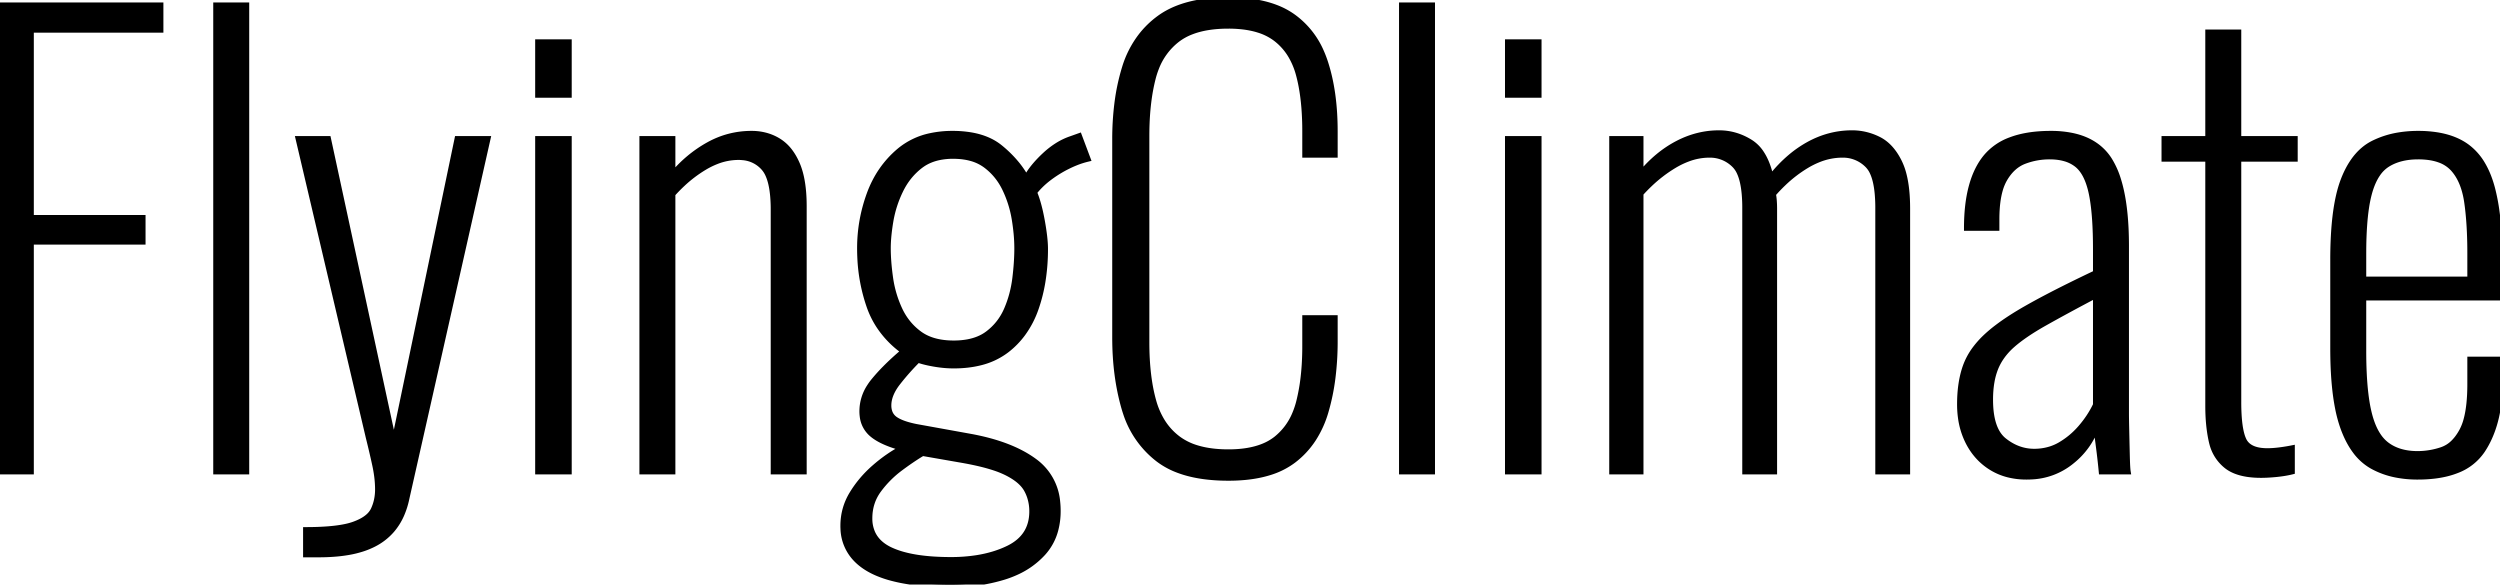 <svg width="434.1" height="101.5" viewBox="0 0 434.1 101.5" xmlns="http://www.w3.org/2000/svg"><g id="svgGroup" stroke-linecap="round" fill-rule="evenodd" font-size="9pt" stroke="#000" stroke-width="0.25mm" fill="#000" style="stroke:#000;stroke-width:0.25mm;fill:#000"><path d="M 284.9 81.9 L 279.9 81.9 L 279.9 24.1 L 284.9 24.1 L 284.9 30.2 Q 287.7 26.8 291.2 24.95 Q 294.7 23.1 298.5 23.1 Q 301.4 23.1 303.95 24.7 A 6.358 6.358 0 0 1 305.885 26.655 Q 306.938 28.269 307.5 30.8 A 23.812 23.812 0 0 1 310.958 27.197 A 19.534 19.534 0 0 1 314 25.1 Q 317.6 23.1 321.6 23.1 Q 324 23.1 326.2 24.2 Q 328.4 25.3 329.8 28.15 A 11.333 11.333 0 0 1 330.597 30.387 Q 331.2 32.788 331.2 36.2 L 331.2 81.9 L 326.1 81.9 L 326.1 36.1 A 27.208 27.208 0 0 0 326.001 33.684 Q 325.791 31.337 325.134 29.934 A 4.309 4.309 0 0 0 324.3 28.7 A 5.975 5.975 0 0 0 319.981 26.901 A 7.455 7.455 0 0 0 319.9 26.9 A 11.15 11.15 0 0 0 315.65 27.77 A 14.586 14.586 0 0 0 313.7 28.75 A 22.635 22.635 0 0 0 309.715 31.801 A 27.823 27.823 0 0 0 307.9 33.7 Q 308 34.2 308.05 34.85 A 17.363 17.363 0 0 1 308.099 36.015 A 19.322 19.322 0 0 1 308.1 36.2 L 308.1 81.9 L 303 81.9 L 303 36.1 A 27.208 27.208 0 0 0 302.901 33.684 Q 302.691 31.337 302.034 29.934 A 4.309 4.309 0 0 0 301.2 28.7 A 5.975 5.975 0 0 0 296.881 26.901 A 7.455 7.455 0 0 0 296.8 26.9 A 10.662 10.662 0 0 0 293.035 27.614 A 14.518 14.518 0 0 0 290.7 28.75 A 24.043 24.043 0 0 0 286.45 32.004 A 28.778 28.778 0 0 0 284.9 33.6 L 284.9 81.9 Z M 193.6 58.6 L 193.6 24.2 A 49.413 49.413 0 0 1 193.974 17.978 A 36.225 36.225 0 0 1 195.3 11.75 A 17.353 17.353 0 0 1 198.085 6.282 A 15.839 15.839 0 0 1 201.3 3.15 Q 204.706 0.656 210.244 0.137 A 32.791 32.791 0 0 1 213.3 0 A 29.323 29.323 0 0 1 217.435 0.274 Q 219.67 0.593 221.493 1.284 A 13.203 13.203 0 0 1 224.4 2.8 A 14.682 14.682 0 0 1 229.448 9.049 A 18.801 18.801 0 0 1 230.1 10.75 Q 231.8 15.9 231.8 22.8 L 231.8 26.9 L 226.6 26.9 L 226.6 22.8 A 51.445 51.445 0 0 0 226.445 18.696 Q 226.284 16.687 225.955 14.945 A 26.062 26.062 0 0 0 225.5 12.95 A 13.159 13.159 0 0 0 224.193 9.761 A 10.306 10.306 0 0 0 221.5 6.7 A 9.715 9.715 0 0 0 218.503 5.196 Q 217.149 4.772 215.513 4.607 A 21.988 21.988 0 0 0 213.3 4.5 Q 209.494 4.5 206.85 5.534 A 9.808 9.808 0 0 0 204.4 6.9 A 11.348 11.348 0 0 0 200.777 11.81 A 14.881 14.881 0 0 0 200.2 13.6 Q 199.191 17.543 199.108 22.664 A 57.291 57.291 0 0 0 199.1 23.6 L 199.1 59.4 Q 199.1 65.4 200.3 69.65 A 13.724 13.724 0 0 0 201.762 73.075 A 10.913 10.913 0 0 0 204.6 76.2 A 10.499 10.499 0 0 0 207.791 77.773 Q 209.247 78.222 211.004 78.394 A 23.6 23.6 0 0 0 213.3 78.5 Q 216.902 78.5 219.391 77.477 A 9.091 9.091 0 0 0 221.6 76.2 A 10.838 10.838 0 0 0 224.862 71.824 A 14.488 14.488 0 0 0 225.55 69.75 A 32.375 32.375 0 0 0 226.304 65.563 Q 226.554 63.419 226.593 61.004 A 55.881 55.881 0 0 0 226.6 60.1 L 226.6 55.2 L 231.8 55.2 L 231.8 59.2 A 50.881 50.881 0 0 1 231.425 65.533 A 37.383 37.383 0 0 1 230.2 71.5 A 17.893 17.893 0 0 1 228.087 76.18 A 14.883 14.883 0 0 1 224.6 79.95 A 13.427 13.427 0 0 1 220.383 82.062 Q 218.499 82.645 216.223 82.866 A 30.294 30.294 0 0 1 213.3 83 Q 208.05 83 204.415 81.579 A 13.406 13.406 0 0 1 201.05 79.7 A 16.535 16.535 0 0 1 195.466 71.704 A 20.464 20.464 0 0 1 195.2 70.85 Q 193.6 65.3 193.6 58.6 Z M 55.3 96.3 L 53.1 96.3 L 53.1 92 Q 57.616 92 60.218 91.404 A 10.847 10.847 0 0 0 61.45 91.05 Q 63.011 90.491 63.912 89.706 A 3.67 3.67 0 0 0 64.85 88.5 Q 65.6 86.9 65.6 85 A 18.245 18.245 0 0 0 65.442 82.655 A 23.343 23.343 0 0 0 65.1 80.7 Q 64.6 78.4 64 76 L 51.8 24.1 L 57 24.1 L 68.4 76.9 L 79.4 24.1 L 84.7 24.1 L 70.6 86.6 A 14.053 14.053 0 0 1 69.701 89.42 A 10.675 10.675 0 0 1 68.05 92.05 A 10.317 10.317 0 0 1 64.83 94.53 A 13.337 13.337 0 0 1 63.1 95.25 A 17.689 17.689 0 0 1 60.376 95.92 Q 58.127 96.3 55.3 96.3 Z M 116.8 81.9 L 111.5 81.9 L 111.5 24.1 L 116.8 24.1 L 116.8 30.3 Q 119.5 27.1 123 25.15 Q 126.5 23.2 130.5 23.2 A 9.241 9.241 0 0 1 133.465 23.664 A 8.326 8.326 0 0 1 135.15 24.45 A 7.346 7.346 0 0 1 137.261 26.43 Q 137.863 27.257 138.337 28.309 A 12.885 12.885 0 0 1 138.4 28.45 Q 139.266 30.435 139.507 33.383 A 29.724 29.724 0 0 1 139.6 35.8 L 139.6 81.9 L 134.3 81.9 L 134.3 36.4 A 26.749 26.749 0 0 0 134.203 34.033 Q 133.996 31.709 133.344 30.301 A 4.644 4.644 0 0 0 132.65 29.2 A 5.416 5.416 0 0 0 128.965 27.338 A 7.589 7.589 0 0 0 128.2 27.3 A 10.428 10.428 0 0 0 124.395 28.045 A 13.891 13.891 0 0 0 122.35 29.05 A 22.386 22.386 0 0 0 118.502 31.96 A 27.384 27.384 0 0 0 116.8 33.7 L 116.8 81.9 Z M 186 24.1 L 187.4 23.6 L 188.9 27.6 A 14.862 14.862 0 0 0 186.736 28.296 A 18.459 18.459 0 0 0 185.4 28.9 A 20.576 20.576 0 0 0 182.384 30.737 A 18.88 18.88 0 0 0 182.1 30.95 A 14.788 14.788 0 0 0 180.571 32.292 A 11.952 11.952 0 0 0 179.6 33.4 Q 180.179 34.774 180.626 36.75 A 36.762 36.762 0 0 1 180.95 38.35 Q 181.46 41.179 181.497 42.933 A 12.695 12.695 0 0 1 181.5 43.2 A 35.043 35.043 0 0 1 181.048 48.946 A 27.618 27.618 0 0 1 179.9 53.5 A 16.607 16.607 0 0 1 177.602 57.935 A 14.379 14.379 0 0 1 174.8 60.8 A 12.377 12.377 0 0 1 170.203 62.974 Q 168.116 63.5 165.6 63.5 A 18.983 18.983 0 0 1 163.223 63.345 A 22.257 22.257 0 0 1 162.25 63.2 A 25.095 25.095 0 0 1 161.124 62.982 Q 160.122 62.763 159.4 62.5 Q 157.5 64.4 155.9 66.45 Q 154.715 67.969 154.408 69.405 A 4.747 4.747 0 0 0 154.3 70.4 A 3.516 3.516 0 0 0 154.433 71.395 A 2.541 2.541 0 0 0 155.45 72.8 Q 156.486 73.521 158.619 73.999 A 21.59 21.59 0 0 0 159.1 74.1 L 168.5 75.8 Q 175.6 77.1 179.65 80.1 A 9.72 9.72 0 0 1 183.62 87.177 A 14.084 14.084 0 0 1 183.7 88.7 A 12.715 12.715 0 0 1 183.279 92.054 A 9.575 9.575 0 0 1 181.1 96.05 A 14.124 14.124 0 0 1 176.536 99.346 A 17.952 17.952 0 0 1 174.3 100.2 A 29.079 29.079 0 0 1 168.295 101.36 A 35.626 35.626 0 0 1 165.1 101.5 A 55.102 55.102 0 0 1 160.853 101.346 Q 158.773 101.185 156.968 100.856 A 27.919 27.919 0 0 1 154.9 100.4 A 18.4 18.4 0 0 1 152.255 99.502 Q 149.961 98.51 148.55 97 A 7.916 7.916 0 0 1 146.413 91.828 A 10.359 10.359 0 0 1 146.4 91.3 Q 146.4 88.3 147.95 85.75 Q 149.5 83.2 151.85 81.15 Q 154.2 79.1 156.7 77.8 A 24.547 24.547 0 0 1 154.781 77.202 Q 152.825 76.497 151.673 75.615 A 6.178 6.178 0 0 1 151.35 75.35 A 4.766 4.766 0 0 1 149.753 72.265 A 6.793 6.793 0 0 1 149.7 71.4 A 7.809 7.809 0 0 1 150.97 67.16 A 10.311 10.311 0 0 1 151.7 66.15 A 31.503 31.503 0 0 1 153.68 63.959 Q 155.1 62.519 156.9 61 A 16.739 16.739 0 0 1 152.602 56.564 A 15.594 15.594 0 0 1 150.95 53.2 A 29.673 29.673 0 0 1 149.34 44.771 A 34.317 34.317 0 0 1 149.3 43.1 Q 149.3 38.3 150.95 33.75 Q 152.6 29.2 156.15 26.2 A 12.352 12.352 0 0 1 161.581 23.588 A 17.854 17.854 0 0 1 165.4 23.2 A 18.853 18.853 0 0 1 168.625 23.459 Q 170.384 23.765 171.789 24.433 A 9.185 9.185 0 0 1 173.65 25.6 A 20.14 20.14 0 0 1 176.473 28.375 A 16.356 16.356 0 0 1 178.2 30.9 A 11.377 11.377 0 0 1 179.211 29.332 Q 179.763 28.604 180.48 27.856 A 22.874 22.874 0 0 1 181.4 26.95 A 14.636 14.636 0 0 1 183.578 25.258 A 11.197 11.197 0 0 1 186 24.1 Z M 5.4 81.9 L 0 81.9 L 0 0.9 L 27.9 0.9 L 27.9 5.2 L 5.4 5.2 L 5.4 37.8 L 24.8 37.8 L 24.8 42 L 5.4 42 L 5.4 81.9 Z M 405.1 60.5 L 405.1 45.1 A 74.512 74.512 0 0 1 405.242 40.33 Q 405.606 34.678 406.9 31.3 Q 408.244 27.791 410.453 25.954 A 8.527 8.527 0 0 1 412.05 24.9 A 15.409 15.409 0 0 1 416.56 23.46 A 20.639 20.639 0 0 1 419.9 23.2 A 20.585 20.585 0 0 1 423.196 23.448 Q 426.317 23.955 428.4 25.5 A 10.199 10.199 0 0 1 431.11 28.589 Q 431.887 29.915 432.434 31.591 A 20.631 20.631 0 0 1 432.8 32.85 A 34.486 34.486 0 0 1 433.54 36.706 Q 434.1 40.753 434.1 46.2 L 434.1 51.7 L 410.4 51.7 L 410.4 60.9 A 81.187 81.187 0 0 0 410.492 64.908 Q 410.674 68.582 411.217 71.118 A 21.214 21.214 0 0 0 411.35 71.7 Q 411.945 74.144 412.992 75.684 A 6.41 6.41 0 0 0 414.4 77.2 Q 416.447 78.76 419.633 78.799 A 13.424 13.424 0 0 0 419.8 78.8 A 13.208 13.208 0 0 0 423.984 78.106 A 14.587 14.587 0 0 0 424 78.1 A 5.258 5.258 0 0 0 426.088 76.766 Q 426.671 76.175 427.174 75.365 A 10.646 10.646 0 0 0 427.5 74.8 A 9.116 9.116 0 0 0 428.238 72.892 Q 428.9 70.482 428.9 66.7 L 428.9 62.4 L 434.1 62.4 L 434.1 66.2 A 29.367 29.367 0 0 1 433.706 71.157 Q 433.234 73.909 432.197 76.143 A 15.616 15.616 0 0 1 431.05 78.2 A 9.291 9.291 0 0 1 426.535 81.721 Q 424.895 82.362 422.828 82.622 A 24.269 24.269 0 0 1 419.8 82.8 A 19.171 19.171 0 0 1 416.024 82.446 A 14.014 14.014 0 0 1 411.9 80.95 A 9.468 9.468 0 0 1 408.914 78.252 Q 408.041 77.068 407.357 75.519 A 19.609 19.609 0 0 1 406.85 74.25 A 23.489 23.489 0 0 1 405.927 70.824 Q 405.216 67.21 405.116 62.183 A 84.686 84.686 0 0 1 405.1 60.5 Z M 363.9 47.4 L 363.9 43.3 Q 363.9 37.616 363.289 34.212 A 21.543 21.543 0 0 0 363.15 33.5 A 14.497 14.497 0 0 0 362.649 31.698 Q 361.908 29.607 360.65 28.6 A 5.988 5.988 0 0 0 358.513 27.529 Q 357.643 27.282 356.608 27.221 A 11.924 11.924 0 0 0 355.9 27.2 Q 353.6 27.2 351.5 28 Q 349.4 28.8 348.05 31.15 A 8.335 8.335 0 0 0 347.281 33.032 Q 346.748 34.911 346.704 37.606 A 30.114 30.114 0 0 0 346.7 38.1 L 346.7 39.6 L 341.5 39.6 Q 341.5 31.3 344.85 27.25 A 10.011 10.011 0 0 1 349.076 24.31 Q 351.965 23.2 356.1 23.2 A 18.033 18.033 0 0 1 359.858 23.564 Q 362.037 24.029 363.647 25.088 A 8.861 8.861 0 0 1 366.3 27.8 A 14.565 14.565 0 0 1 367.829 31.232 Q 368.895 34.642 369.132 39.681 A 64.284 64.284 0 0 1 369.2 42.7 L 369.2 71.8 Q 369.2 72.457 369.234 74.09 A 476.207 476.207 0 0 0 369.25 74.85 Q 369.3 77.1 369.35 79.2 A 80.569 80.569 0 0 0 369.374 80.047 Q 369.413 81.168 369.471 81.689 A 4.09 4.09 0 0 0 369.5 81.9 L 364.9 81.9 A 123.186 123.186 0 0 0 364.544 78.638 A 141.858 141.858 0 0 0 364.4 77.5 Q 364.124 75.382 364.017 74.367 A 33.698 33.698 0 0 1 364 74.2 A 13.37 13.37 0 0 1 359.747 80.103 A 16.004 16.004 0 0 1 359.5 80.3 A 11.785 11.785 0 0 1 352.748 82.776 A 14.897 14.897 0 0 1 351.9 82.8 A 12.901 12.901 0 0 1 348.673 82.413 A 10.393 10.393 0 0 1 345.8 81.2 Q 343.2 79.6 341.75 76.75 A 13.263 13.263 0 0 1 340.449 72.483 A 16.996 16.996 0 0 1 340.3 70.2 Q 340.3 66.777 341.113 64.167 A 14.339 14.339 0 0 1 341.25 63.75 A 11.869 11.869 0 0 1 343.028 60.469 A 15.79 15.79 0 0 1 344.7 58.6 A 23.845 23.845 0 0 1 346.775 56.843 Q 348.871 55.248 351.85 53.55 A 119.008 119.008 0 0 1 355.372 51.628 Q 357.208 50.663 359.34 49.606 A 275.543 275.543 0 0 1 363.9 47.4 Z M 383.4 70.5 L 383.4 27.6 L 375.8 27.6 L 375.8 24.1 L 383.4 24.1 L 383.4 5.6 L 388.7 5.6 L 388.7 24.1 L 398.5 24.1 L 398.5 27.6 L 388.7 27.6 L 388.7 69.8 A 38.903 38.903 0 0 0 388.756 71.975 Q 388.873 74.051 389.232 75.373 A 6.22 6.22 0 0 0 389.6 76.4 Q 390.33 77.941 392.571 78.232 A 8.772 8.772 0 0 0 393.7 78.3 Q 394.7 78.3 395.85 78.15 A 34.691 34.691 0 0 0 397.229 77.943 A 28.579 28.579 0 0 0 398 77.8 L 398 81.9 Q 396.8 82.2 395.3 82.35 Q 393.9 82.49 392.761 82.5 A 19.678 19.678 0 0 1 392.6 82.5 A 15.963 15.963 0 0 1 390.401 82.359 Q 388.006 82.025 386.6 80.9 A 7.258 7.258 0 0 1 384.113 77.056 A 9.203 9.203 0 0 1 384 76.6 Q 383.4 73.9 383.4 70.5 Z M 42.8 81.9 L 37.5 81.9 L 37.5 0.9 L 42.8 0.9 L 42.8 81.9 Z M 248.7 81.9 L 243.4 81.9 L 243.4 0.9 L 248.7 0.9 L 248.7 81.9 Z M 98.8 81.9 L 93.4 81.9 L 93.4 24.1 L 98.8 24.1 L 98.8 81.9 Z M 267.2 81.9 L 261.8 81.9 L 261.8 24.1 L 267.2 24.1 L 267.2 81.9 Z M 165.6 59.6 A 13.508 13.508 0 0 0 167.967 59.405 Q 170.056 59.033 171.5 57.95 Q 173.7 56.3 174.8 53.75 Q 175.9 51.2 176.25 48.35 Q 176.6 45.5 176.6 43.1 A 27.468 27.468 0 0 0 176.473 40.53 A 36.645 36.645 0 0 0 176.15 38.05 Q 175.7 35.3 174.5 32.8 Q 173.3 30.3 171.15 28.7 A 7.658 7.658 0 0 0 168.485 27.452 Q 167.403 27.169 166.13 27.114 A 14.526 14.526 0 0 0 165.5 27.1 A 11.793 11.793 0 0 0 163.058 27.339 Q 161.44 27.682 160.197 28.515 A 7.235 7.235 0 0 0 159.8 28.8 Q 157.6 30.5 156.35 33.1 A 19.649 19.649 0 0 0 154.652 38.39 A 17.741 17.741 0 0 0 154.65 38.4 Q 154.283 40.599 154.215 42.334 A 19.575 19.575 0 0 0 154.2 43.1 Q 154.2 45.327 154.575 48.07 A 51.325 51.325 0 0 0 154.6 48.25 Q 155 51.1 156.2 53.7 Q 157.4 56.3 159.65 57.95 Q 161.628 59.401 164.725 59.576 A 15.459 15.459 0 0 0 165.6 59.6 Z M 166.5 79.8 L 160.2 78.7 A 32.597 32.597 0 0 0 158.862 79.535 Q 157.694 80.3 156.35 81.3 Q 154.2 82.9 152.6 85.05 Q 151 87.2 151 90 A 6.116 6.116 0 0 0 151.508 92.543 Q 152.148 93.962 153.595 94.916 A 8.211 8.211 0 0 0 154.65 95.5 Q 158.3 97.2 165.1 97.2 A 28.981 28.981 0 0 0 169.597 96.87 Q 172.666 96.388 175.1 95.2 Q 179.2 93.2 179.2 88.8 A 7.995 7.995 0 0 0 178.796 86.231 A 7.288 7.288 0 0 0 178.25 85 Q 177.553 83.753 175.913 82.721 A 13.279 13.279 0 0 0 174.6 82 A 16.335 16.335 0 0 0 172.704 81.245 Q 170.609 80.545 167.56 79.986 A 66.488 66.488 0 0 0 166.5 79.8 Z M 363.9 70.3 L 363.9 51.3 Q 358.6 54.1 355.05 56.1 Q 351.5 58.1 349.45 59.9 A 11.633 11.633 0 0 0 347.53 62.036 A 9.75 9.75 0 0 0 346.5 63.95 A 11.765 11.765 0 0 0 345.854 66.268 Q 345.6 67.7 345.6 69.4 Q 345.6 74.6 348 76.5 Q 350.4 78.4 353.2 78.4 A 9.329 9.329 0 0 0 356.13 77.951 A 8.407 8.407 0 0 0 357.7 77.25 A 13.873 13.873 0 0 0 361.174 74.394 A 15.635 15.635 0 0 0 361.3 74.25 Q 362.9 72.4 363.9 70.3 Z M 410.4 44.1 L 410.4 48.5 L 428.9 48.5 L 428.9 44 A 83.7 83.7 0 0 0 428.823 40.304 Q 428.742 38.485 428.578 36.888 A 43.081 43.081 0 0 0 428.35 35.05 A 14.867 14.867 0 0 0 427.812 32.673 Q 427.396 31.375 426.753 30.362 A 7.717 7.717 0 0 0 425.9 29.25 A 5.793 5.793 0 0 0 423.566 27.754 Q 422.63 27.416 421.474 27.285 A 13.925 13.925 0 0 0 419.9 27.2 Q 416.7 27.2 414.55 28.55 A 5.833 5.833 0 0 0 412.85 30.227 Q 411.951 31.54 411.4 33.55 A 21.908 21.908 0 0 0 410.883 36.076 Q 410.469 38.842 410.41 42.762 A 88.689 88.689 0 0 0 410.4 44.1 Z M 98.8 16.5 L 93.4 16.5 L 93.4 7.3 L 98.8 7.3 L 98.8 16.5 Z M 267.2 16.5 L 261.8 16.5 L 261.8 7.3 L 267.2 7.3 L 267.2 16.5 Z" vector-effect="non-scaling-stroke"/></g></svg>